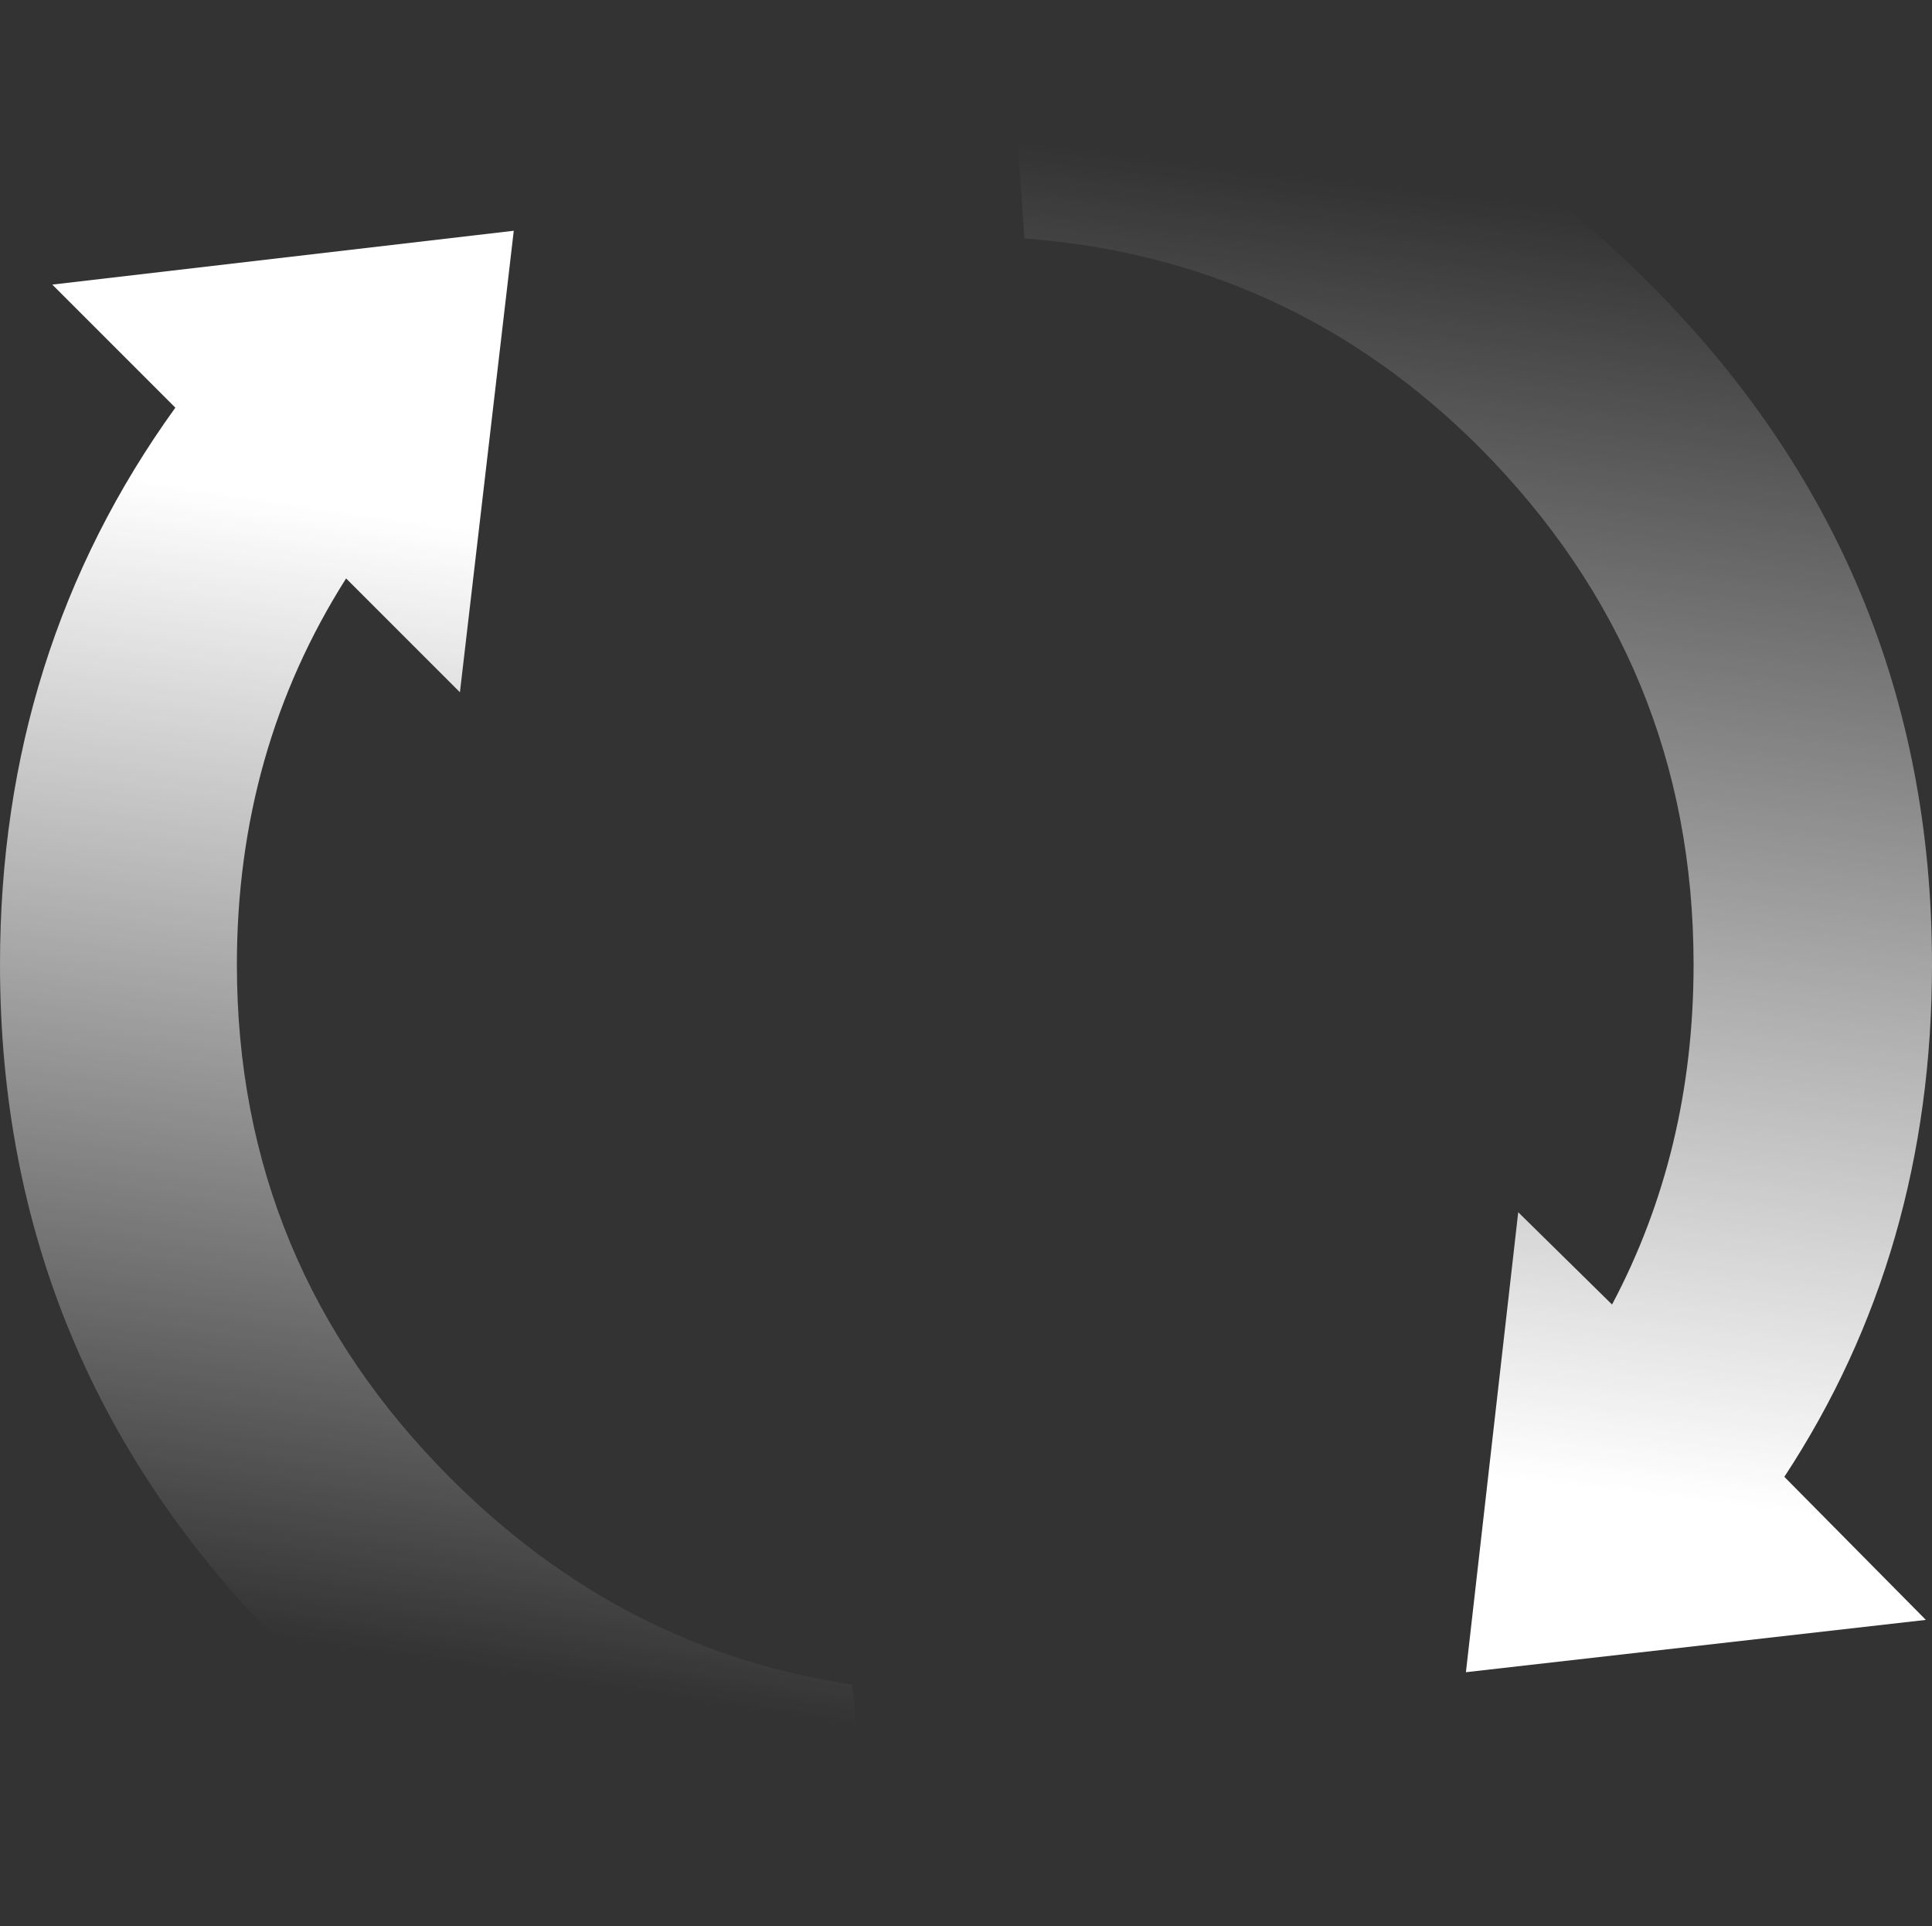 <?xml version="1.0" encoding="UTF-8" standalone="no"?>
<svg xmlns:xlink="http://www.w3.org/1999/xlink" height="62.6px" width="62.8px" xmlns="http://www.w3.org/2000/svg">
  <rect width="100%" height="100%" fill="#333333" stroke="none"/>
  <g transform="matrix(1.0, 0.0, 0.0, 1.0, -12.45, 3.75)">
    <path d="M12.45 27.6 Q12.45 17.4 18.15 9.5 L14.15 5.5 29.15 3.75 27.4 18.75 23.7 15.05 Q20.15 20.65 20.15 27.6 20.15 37.35 27.1 44.3 32.7 49.9 40.15 51.0 L41.0 58.85 Q29.85 57.95 21.65 49.75 12.45 40.55 12.45 27.6" fill="url(#gradient0)" fill-rule="evenodd" stroke="none"/>
    <path d="M66.0 5.4 Q75.25 14.6 75.25 27.6 75.25 36.95 70.45 44.25 L75.05 48.9 60.1 50.6 61.8 35.65 64.85 38.65 Q67.5 33.65 67.5 27.6 67.5 17.8 60.55 10.8 54.4 4.65 45.75 4.0 L45.2 -3.75 Q57.3 -3.3 66.0 5.4" fill="url(#gradient1)" fill-rule="evenodd" stroke="none"/>
  </g>
  <defs>
    <linearGradient gradientTransform="matrix(0.004, -0.022, 0.033, 0.005, 26.55, 31.75)" gradientUnits="userSpaceOnUse" id="gradient0" spreadMethod="pad" x1="-819.2" x2="819.2">
      <stop offset="0.0" stop-color="#ffffff" stop-opacity="0.0"/>
      <stop offset="1.0" stop-color="#ffffff"/>
    </linearGradient>
    <linearGradient gradientTransform="matrix(-0.003, 0.025, -0.033, -0.004, 60.2, 23.4)" gradientUnits="userSpaceOnUse" id="gradient1" spreadMethod="pad" x1="-819.2" x2="819.2">
      <stop offset="0.0" stop-color="#ffffff" stop-opacity="0.0"/>
      <stop offset="1.0" stop-color="#ffffff"/>
    </linearGradient>
  </defs>
</svg>
